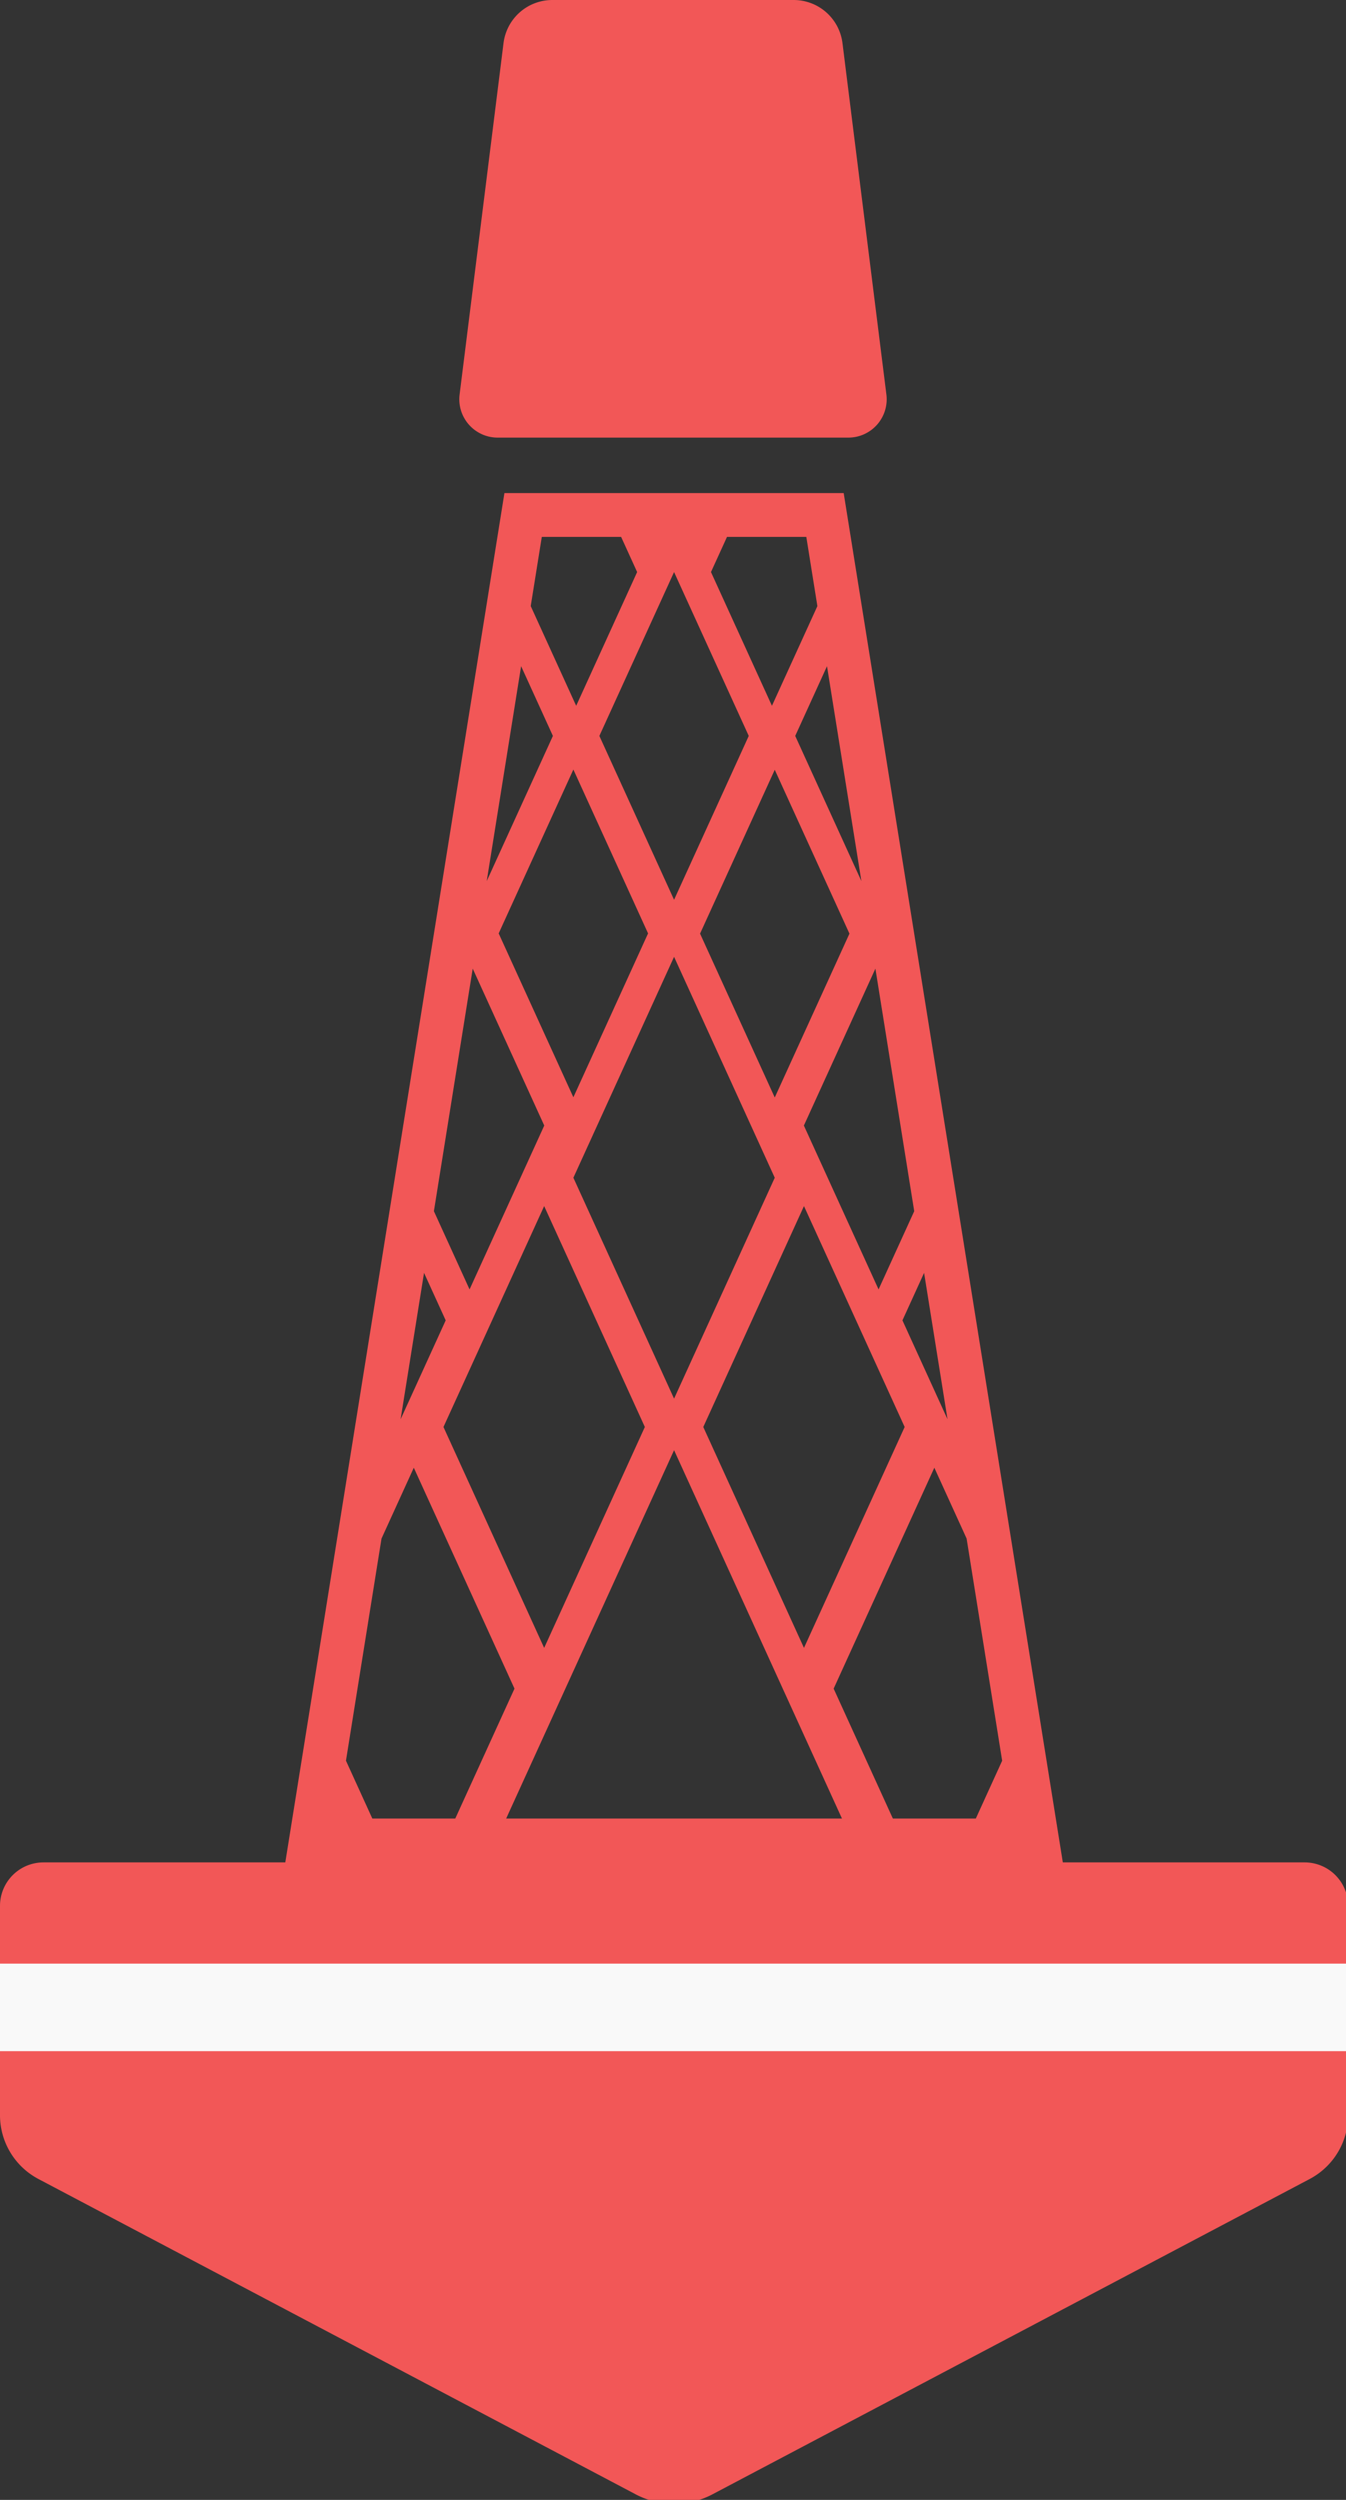 <?xml version="1.0" encoding="UTF-8" standalone="no"?>
<svg
   xmlns:dc="http://purl.org/dc/elements/1.1/"
   xmlns:cc="http://creativecommons.org/ns#"
   xmlns:rdf="http://www.w3.org/1999/02/22-rdf-syntax-ns#"
   xmlns:svg="http://www.w3.org/2000/svg"
   xmlns="http://www.w3.org/2000/svg"
   xmlns:sodipodi="http://sodipodi.sourceforge.net/DTD/sodipodi-0.dtd"
   xmlns:inkscape="http://www.inkscape.org/namespaces/inkscape"
   width="123.042mm"
   height="228.503mm"
   viewBox="0 0 123.042 228.503"
   version="1.1"
   id="svg8"
   inkscape:version="1.0.2 (e86c870879, 2021-01-15, custom)"
   sodipodi:docname="balise_creusée.svg"
   inkscape:export-filename="C:\Users\acer\Documents\Documents Stage\Images\Icônes\balise_creusée.png"
   inkscape:export-xdpi="197"
   inkscape:export-ydpi="197">
  <rect x="0" y="0" width="123.042" height="228.503" fill="#333333" stroke="none"/>
  <defs
     id="defs2">
    <inkscape:path-effect
       effect="fillet_chamfer"
       id="path-effect920"
       is_visible="true"
       lpeversion="1"
       satellites_param="F,0,0,1,0,3.969,0,1 @ F,0,0,1,0,3.969,0,1 @ F,0,0,1,0,3.969,0,1 @ F,0,0,1,0,3.969,0,1 @ F,0,0,1,0,3.969,0,1"
       unit="px"
       method="auto"
       mode="F"
       radius="15"
       chamfer_steps="1"
       flexible="false"
       use_knot_distance="true"
       apply_no_radius="true"
       apply_with_radius="true"
       only_selected="false"
       hide_knots="false" />
    <inkscape:path-effect
       effect="fillet_chamfer"
       id="path-effect918"
       is_visible="true"
       lpeversion="1"
       satellites_param="F,0,0,1,0,0,0,1 @ F,0,0,1,0,0,0,1 @ F,0,0,1,0,0,0,1 @ F,0,0,1,0,0,0,1"
       unit="px"
       method="auto"
       mode="F"
       radius="15"
       chamfer_steps="1"
       flexible="false"
       use_knot_distance="true"
       apply_no_radius="true"
       apply_with_radius="true"
       only_selected="false"
       hide_knots="false" />
    <inkscape:path-effect
       effect="fillet_chamfer"
       id="path-effect859"
       is_visible="true"
       lpeversion="1"
       satellites_param="F,0,0,1,0,3.969,0,1 @ F,0,0,1,0,3.969,0,1 @ F,0,0,1,0,3.969,0,1 @ F,0,0,1,0,3.969,0,1"
       unit="px"
       method="auto"
       mode="F"
       radius="15"
       chamfer_steps="1"
       flexible="false"
       use_knot_distance="true"
       apply_no_radius="true"
       apply_with_radius="true"
       only_selected="false"
       hide_knots="false" />
    <inkscape:path-effect
       effect="fillet_chamfer"
       id="path-effect848"
       is_visible="true"
       lpeversion="1"
       satellites_param="F,0,0,1,0,3.969,0,1 @ F,0,0,1,0,3.969,0,1 @ F,0,0,1,0,3.969,0,1 @ F,0,0,1,0,3.969,0,1"
       unit="px"
       method="auto"
       mode="F"
       radius="15"
       chamfer_steps="1"
       flexible="false"
       use_knot_distance="true"
       apply_no_radius="true"
       apply_with_radius="true"
       only_selected="false"
       hide_knots="false" />
    <inkscape:path-effect
       effect="fillet_chamfer"
       id="path-effect869"
       is_visible="true"
       lpeversion="1"
       satellites_param="F,0,0,1,0,0,0,1 @ F,0,0,1,0,0,0,1 @ F,0,0,1,0,0,0,1 @ F,0,0,1,0,0,0,1"
       unit="px"
       method="auto"
       mode="F"
       radius="15"
       chamfer_steps="1"
       flexible="false"
       use_knot_distance="true"
       apply_no_radius="true"
       apply_with_radius="true"
       only_selected="false"
       hide_knots="false" />
    <inkscape:path-effect
       effect="fillet_chamfer"
       id="path-effect865"
       is_visible="true"
       lpeversion="1"
       satellites_param="F,0,0,1,0,3.969,0,1 @ F,0,0,1,0,3.969,0,1 @ F,0,0,1,0,3.969,0,1 @ F,0,0,1,0,3.969,0,1"
       unit="px"
       method="auto"
       mode="F"
       radius="0"
       chamfer_steps="1"
       flexible="false"
       use_knot_distance="true"
       apply_no_radius="true"
       apply_with_radius="true"
       only_selected="false"
       hide_knots="false" />
    <inkscape:path-effect
       effect="fillet_chamfer"
       id="path-effect863"
       is_visible="true"
       lpeversion="1"
       satellites_param="F,0,0,1,0,3.969,0,1 @ F,0,0,1,0,3.969,0,1 @ F,0,0,1,0,3.969,0,1 @ F,0,0,1,0,3.969,0,1"
       unit="px"
       method="auto"
       mode="F"
       radius="0"
       chamfer_steps="1"
       flexible="false"
       use_knot_distance="true"
       apply_no_radius="true"
       apply_with_radius="true"
       only_selected="false"
       hide_knots="false" />
    <inkscape:path-effect
       effect="fillet_chamfer"
       id="path-effect861"
       is_visible="false"
       lpeversion="1"
       satellites_param="F,0,0,1,0,3.969,0,1 @ F,0,0,1,0,3.969,0,1 @ F,0,0,1,0,3.969,0,1 @ F,0,0,1,0,3.969,0,1"
       unit="px"
       method="auto"
       mode="F"
       radius="15"
       chamfer_steps="1"
       flexible="false"
       use_knot_distance="true"
       apply_no_radius="true"
       apply_with_radius="true"
       only_selected="false"
       hide_knots="false" />
    <inkscape:path-effect
       effect="fillet_chamfer"
       id="path-effect837"
       is_visible="true"
       lpeversion="1"
       satellites_param="F,0,0,1,0,0.794,0,5 @ F,0,0,1,0,0.794,0,5 @ F,0,0,1,0,0.794,0,5 @ F,0,0,1,0,0.794,0,5 @ F,0,0,1,0,0.794,0,5"
       unit="px"
       method="auto"
       mode="F"
       radius="3"
       chamfer_steps="5"
       flexible="false"
       use_knot_distance="true"
       apply_no_radius="true"
       apply_with_radius="true"
       only_selected="false"
       hide_knots="false" />
  </defs>
  <sodipodi:namedview
     id="base"
     pagecolor="#ffffff"
     bordercolor="#666666"
     borderopacity="1.0"
     inkscape:pageopacity="0.0"
     inkscape:pageshadow="2"
     inkscape:zoom="0.51488738"
     inkscape:cx="157.35784"
     inkscape:cy="331.96968"
     inkscape:document-units="mm"
     inkscape:current-layer="layer1"
     inkscape:document-rotation="0"
     showgrid="false"
     inkscape:object-paths="true"
     inkscape:snap-intersection-paths="true"
     inkscape:snap-smooth-nodes="true"
     inkscape:snap-midpoints="true"
     inkscape:snap-bbox="true"
     inkscape:bbox-paths="true"
     inkscape:bbox-nodes="true"
     inkscape:snap-bbox-midpoints="true"
     inkscape:snap-bbox-edge-midpoints="true"
     inkscape:window-width="1920"
     inkscape:window-height="1001"
     inkscape:window-x="-9"
     inkscape:window-y="-9"
     inkscape:window-maximized="1" />
  <g
     inkscape:label="Calque 1"
     inkscape:groupmode="layer"
     id="layer1"
     transform="translate(-93.136,196.379)">
    <path
       id="rect856"
       style="opacity:0.999;fill:#f25757;fill-opacity:1;fill-rule:evenodd;stroke:none;stroke-width:11.339;stroke-linecap:round;stroke-linejoin:round;stroke-miterlimit:4;stroke-dasharray:none;stroke-opacity:1;paint-order:markers stroke fill"
       d="M 174.006,170.078 98.416,642.387 H 15 a 15,15 0 0 0 -15,15 v 72.207 a 24.881,24.881 0 0 0 13.266,22.004 L 219.256,860.346 a 28.413,28.413 0 0 0 26.531,0 L 451.777,751.598 a 24.881,24.881 0 0 0 13.266,-22.004 v -72.207 a 15,15 0 0 0 -15,-15 h -83.416 l -75.592,-472.309 z m 12.889,15.119 h 27.367 l 5.523,12.119 -21.029,46.135 -15.68,-34.395 z m 63.885,0 h 27.363 l 3.818,23.865 -15.676,34.389 -21.029,-46.135 z m -18.258,12.119 25.764,56.521 -25.764,56.523 -25.766,-56.523 z m -52.762,32.463 10.967,24.059 -22.834,50.092 z m 105.52,0.01 11.863,74.127 -18.781,-41.203 -4.045,-8.875 z m -87.492,35.646 25.766,56.521 -25.766,56.523 -25.766,-56.523 z m 69.467,0.078 25.766,56.521 -25.766,56.523 -25.766,-56.523 z m -34.732,64.521 30.611,67.152 4.121,9.045 -34.732,76.197 -34.734,-76.197 z m -69.457,4.062 24.678,54.135 -25.766,56.523 -12.303,-26.988 z m 138.908,0.008 13.391,83.67 -12.299,26.98 -25.764,-56.523 z m -114.264,81.904 34.734,76.197 -34.734,76.197 -34.734,-76.197 z m 89.623,0 34.734,76.197 -34.734,76.197 -34.734,-76.197 z m -131.062,23.029 7.473,16.391 -15.557,34.125 z m 172.498,0.008 8.082,50.492 -15.549,-34.109 z m -86.246,61.16 57.92,127.062 h -115.842 z m -89.781,6.051 34.734,76.197 -20.43,44.814 h -28.609 l -9.096,-19.955 12.262,-76.623 z m 179.561,0 11.131,24.422 12.266,76.643 -9.092,19.947 h -28.609 l -20.43,-44.814 z"
       transform="matrix(0.265,0,0,0.265,93.136,-196.379)" />
    <path
       style="opacity:0.999;fill:#f9f9f9;fill-opacity:1;fill-rule:evenodd;stroke:none;stroke-width:1.109;stroke-linecap:round;stroke-linejoin:round;stroke-miterlimit:4;stroke-dasharray:none;stroke-opacity:1;paint-order:markers stroke fill"
       id="rect859"
       width="30.964"
       height="5"
       x="139.176"
       y="-156.379"
       sodipodi:type="rect"
       d="m 139.176,-156.379 h 30.964 v 5 h -30.964 z" />
    <path
       id="path867"
       d="m 143.626,-196.379 22.062,0 a 4.496,4.496 41.437 0 1 4.461,3.938 l 4.015,32.124 a 3.504,3.504 131.437 0 1 -3.476,3.938 h -32.062 a 3.504,3.504 48.563 0 1 -3.476,-3.938 l 4.015,-32.124 a 4.496,4.496 138.563 0 1 4.461,-3.938 z"
       style="opacity:0.999;fill:#f25757;fill-opacity:1;fill-rule:evenodd;stroke:none;stroke-width:3.567;stroke-linecap:round;stroke-linejoin:round;stroke-miterlimit:4;stroke-dasharray:none;stroke-opacity:1;paint-order:markers stroke fill"
       sodipodi:nodetypes="ccccc"
       inkscape:path-effect="#path-effect848"
       inkscape:original-d="m 139.65759,-196.37888 h 30 l 5,40 h -40 z" />
    <path
       id="rect861"
       style="opacity:0.999;fill:#f9f9f9;fill-opacity:1;fill-rule:evenodd;stroke-width:2.745;stroke-linecap:round;stroke-linejoin:round;paint-order:markers stroke fill"
       d="M 93.136,-16.893 H 216.179 v 8 H 93.136 Z" />
  </g>
</svg>

